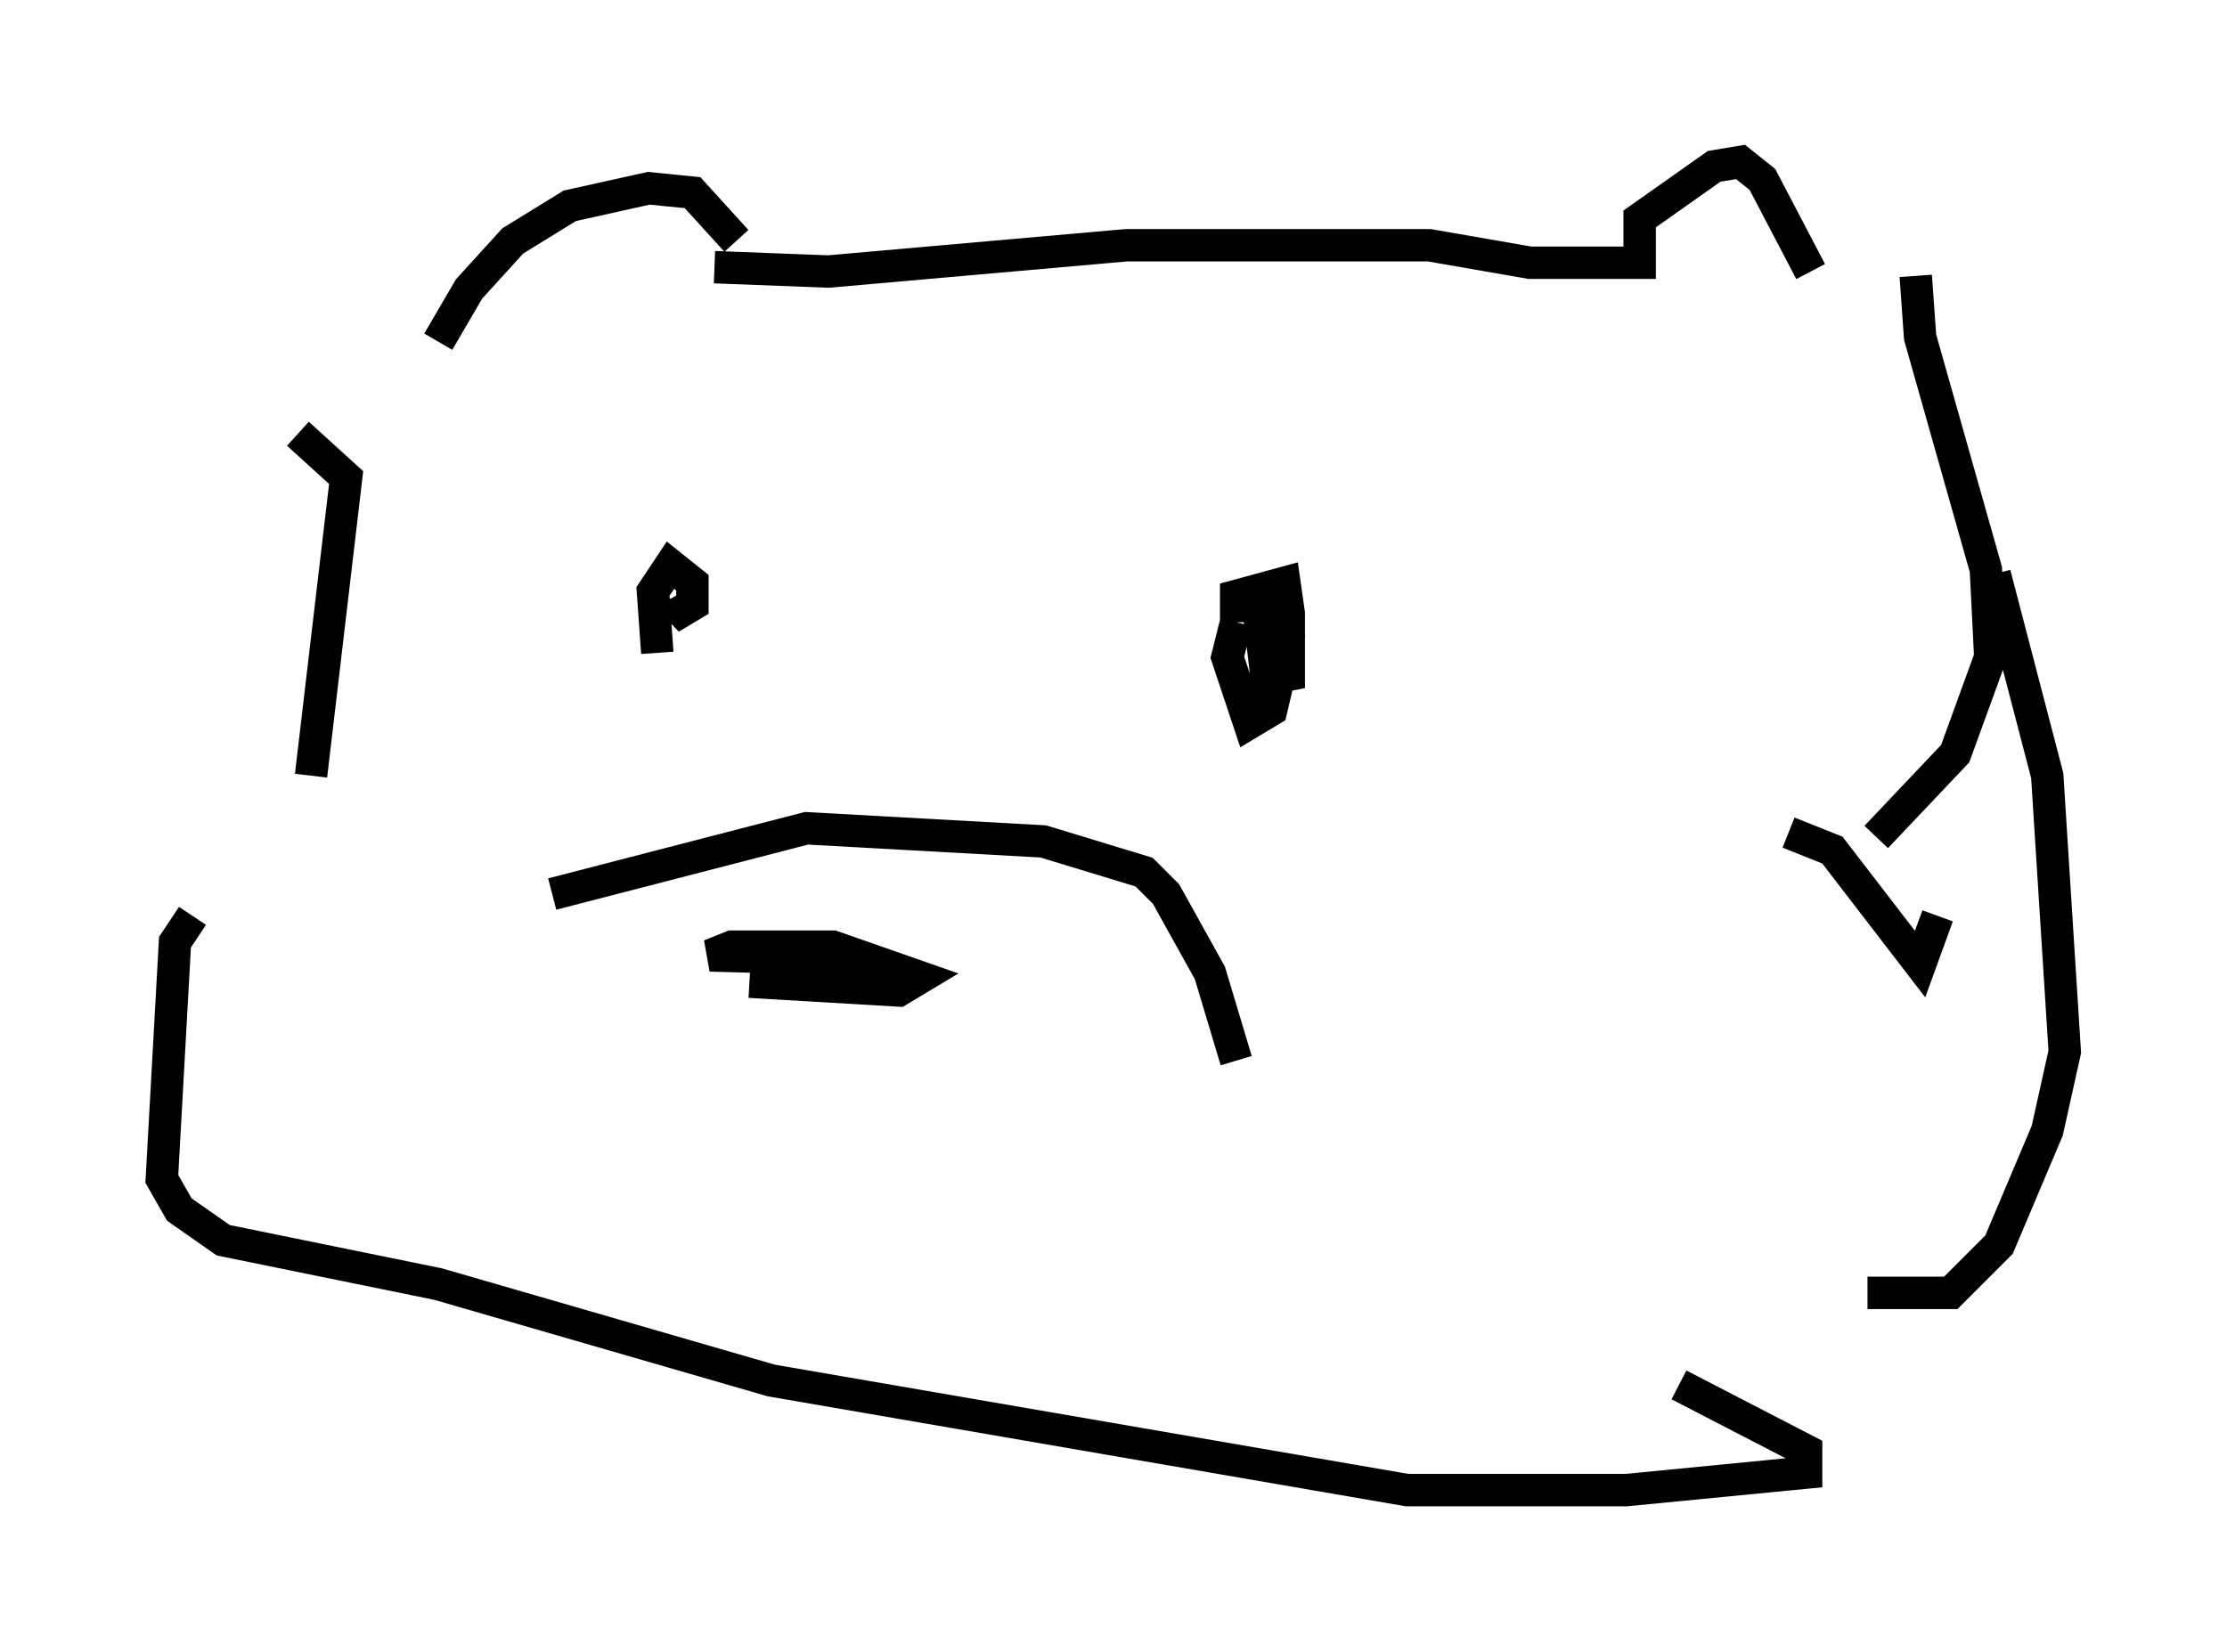 <?xml version="1.0" encoding="utf-8" ?>
<svg baseProfile="full" height="51.001" version="1.1" width="68.727" xmlns="http://www.w3.org/2000/svg" xmlns:ev="http://www.w3.org/2001/xml-events" xmlns:xlink="http://www.w3.org/1999/xlink"><defs /><rect fill="white" height="51.001" width="68.727" x="0" y="0" /><path d="M13.66, 11.495 m-0.135, -0.947 l0.947, -1.624 1.353, -1.488 l1.759, -1.083 2.436, -0.541 l1.353, 0.135 1.353, 1.488 m-0.677, 0.812 l3.518, 0.135 9.202, -0.812 l9.337, 0.0 3.112, 0.541 l3.383, 0.0 0.0, -1.353 l2.3, -1.624 0.812, -0.135 l0.677, 0.541 1.488, 2.842 m-46.684, 5.007 l1.488, 1.353 -1.083, 9.202 m7.442, 3.654 l7.848, -2.03 7.307, 0.406 l3.112, 0.947 0.677, 0.677 l1.353, 2.436 0.812, 2.706 m-11.231, -3.112 l-5.007, -0.135 0.677, -0.271 l3.112, 0.0 2.706, 0.947 l-0.677, 0.406 -4.601, -0.271 m15.02, -11.096 l0.0, -0.812 1.488, -0.406 l0.135, 0.947 0.0, 1.894 l-0.677, 0.135 -0.271, -2.3 l0.812, -0.271 0.135, 1.218 l-0.541, 2.3 -0.677, 0.406 l-0.677, -2.03 0.271, -1.083 m-17.862, 0.947 l-0.135, -1.894 0.541, -0.812 l0.677, 0.541 0.0, 0.677 l-0.677, 0.406 0.271, -0.406 m38.159, -10.149 l0.135, 1.894 2.03, 7.172 l0.135, 2.706 -1.083, 2.977 l-2.436, 2.571 m-2.706, -0.135 l1.353, 0.541 2.706, 3.518 l0.541, -1.488 m1.759, -10.555 l1.624, 6.225 0.541, 8.525 l-0.541, 2.436 -1.488, 3.518 l-1.488, 1.488 -2.571, 0.0 m-51.691, -11.637 l-0.541, 0.812 -0.406, 7.307 l0.541, 0.947 1.353, 0.947 l6.631, 1.353 10.284, 2.977 l19.621, 3.383 6.766, 0.0 l5.548, -0.541 0.0, -0.677 l-3.924, -2.03 " fill="none" stroke="black" stroke-width="1" /></svg>